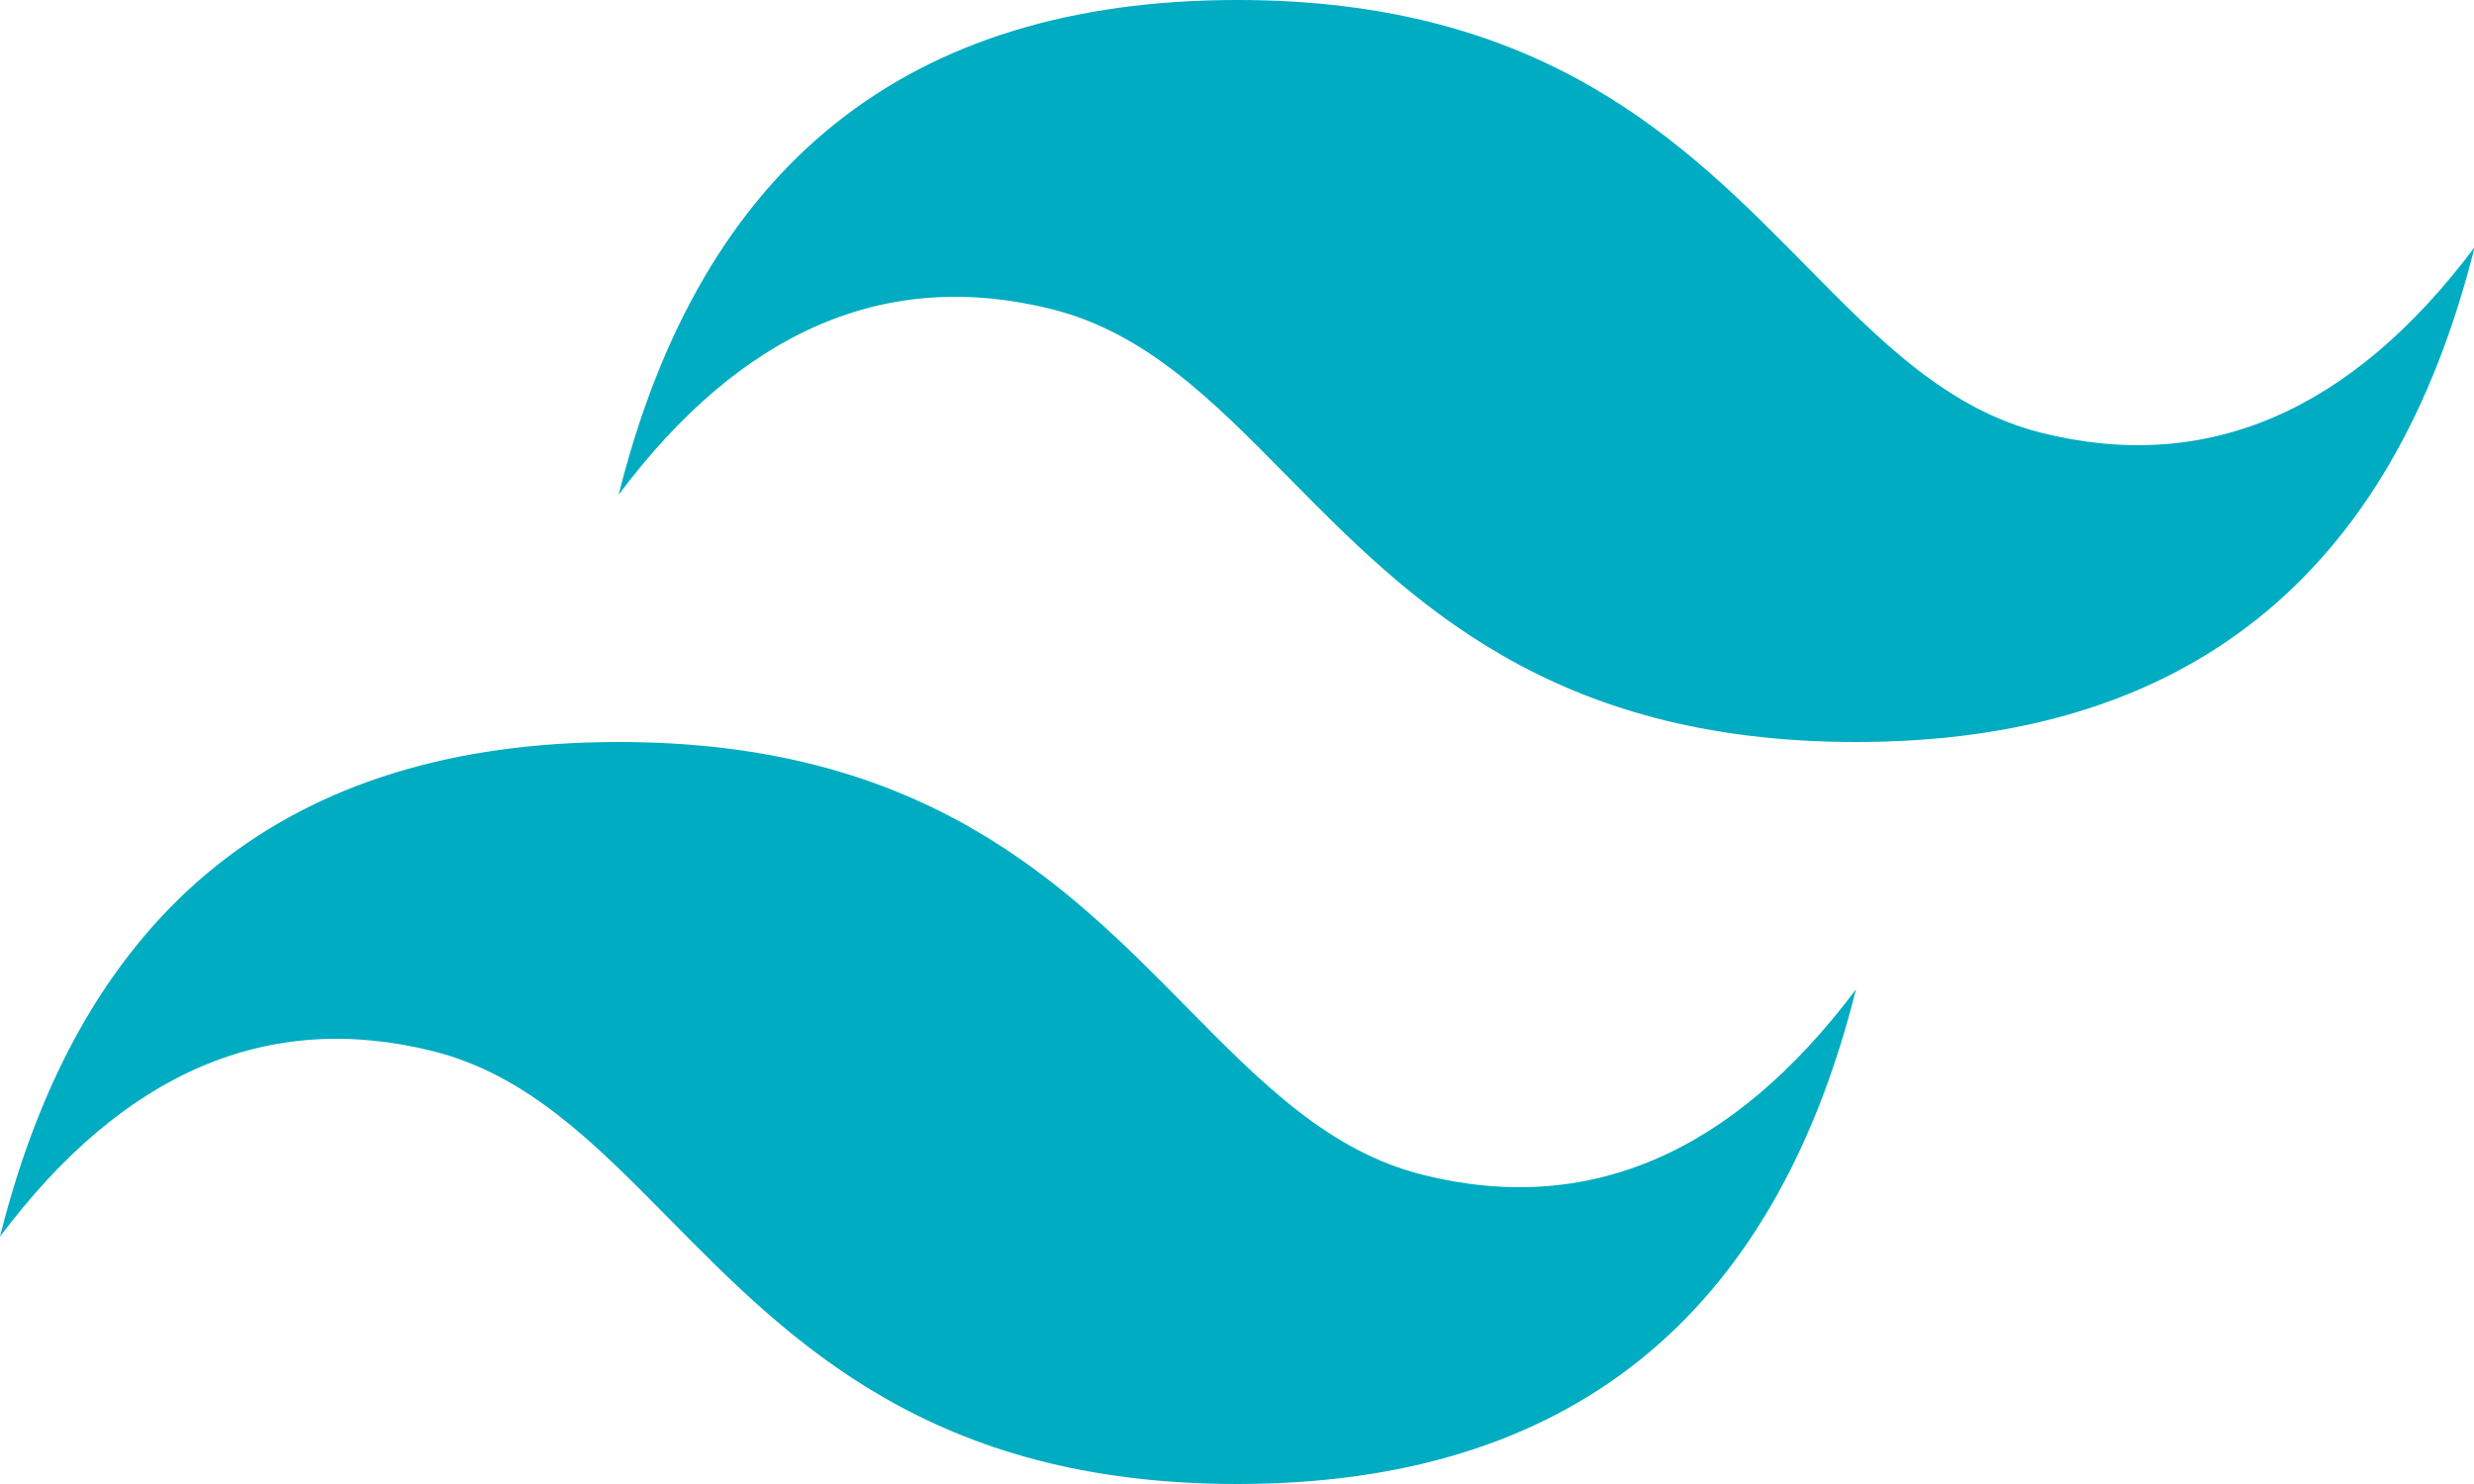 <svg width="30" height="18" viewBox="0 0 30 18" fill="none" xmlns="http://www.w3.org/2000/svg">
<path d="M15.004 0C11.003 0 8.502 2 7.502 6C9.002 4 10.753 3.25 12.753 3.75C13.895 4.035 14.71 4.863 15.614 5.78C17.084 7.272 18.786 9 22.506 9C26.506 9 29.007 7 30.007 2.999C28.507 4.999 26.756 5.75 24.756 5.25C23.615 4.965 22.799 4.137 21.896 3.22C20.425 1.727 18.722 0 15.004 0ZM7.502 9C3.501 9 1 10.999 0 15C1.5 13 3.251 12.25 5.251 12.75C6.392 13.036 7.208 13.863 8.111 14.779C9.582 16.272 11.285 18 15.004 18C19.005 18 21.505 16 22.506 12C21.005 14 19.255 14.75 17.254 14.25C16.113 13.965 15.297 13.136 14.393 12.22C12.923 10.728 11.221 9 7.502 9Z" fill="#00ACC1"/>
</svg>
